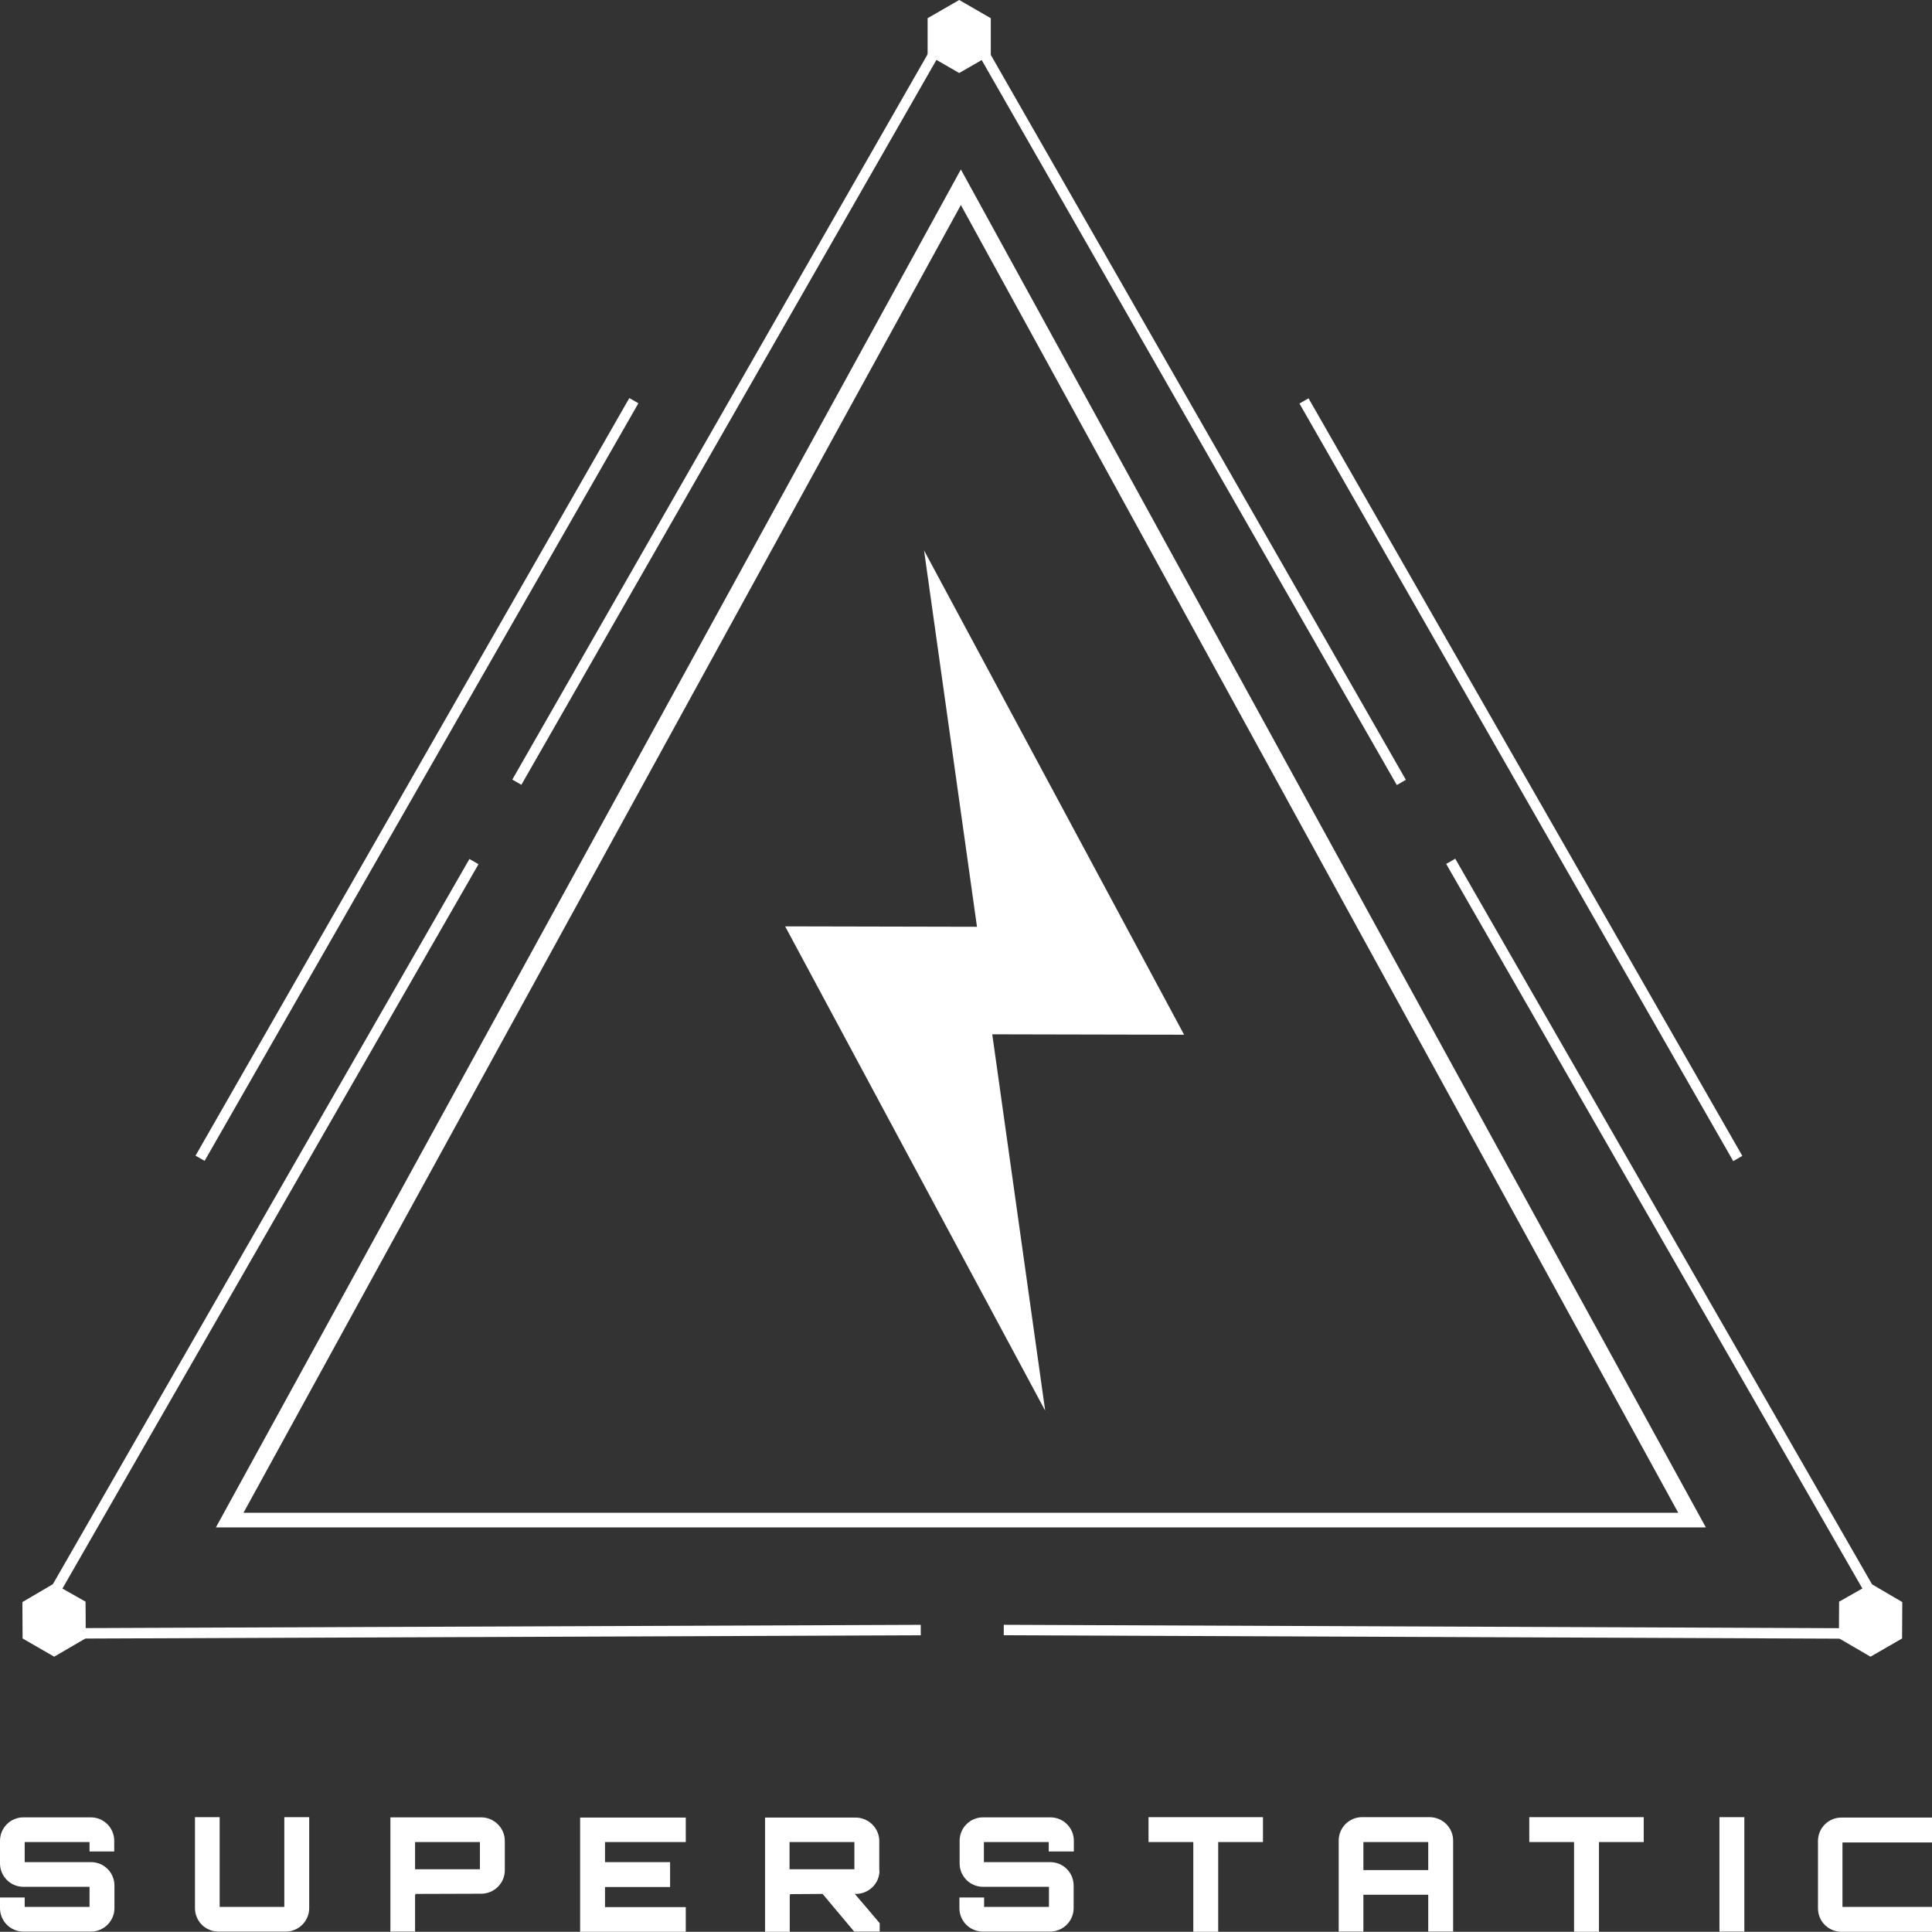 <?xml version="1.0" encoding="utf-8"?>
<!-- Generator: Adobe Illustrator 17.1.0, SVG Export Plug-In . SVG Version: 6.00 Build 0)  -->
<!DOCTYPE svg PUBLIC "-//W3C//DTD SVG 1.1//EN" "http://www.w3.org/Graphics/SVG/1.1/DTD/svg11.dtd">
<svg version="1.1" id="Layer_1" xmlns="http://www.w3.org/2000/svg" xmlns:xlink="http://www.w3.org/1999/xlink" x="0px" y="0px"
	 viewBox="0 0 923.5 923.4" enable-background="new 0 0 923.5 923.4" xml:space="preserve">
<rect x="0" y="0" width="923.5" height="923.4" fill="#333333" stroke="none"/>
<path fill="#FFFFFF" d="M459.3,81l356.1,649.1H103.2L459.3,81z M802.2,723.1L459.3,98L116.4,723.1H802.2z"/>
<g>
	<line fill="#FFFFFF" x1="246.9" y1="373.8" x2="454.3" y2="11.8"/>
	
		<rect x="348.1" y="-15.8" transform="matrix(0.868 0.497 -0.497 0.868 142.229 -148.78)" fill="#FFFFFF" width="5" height="417.2"/>
</g>
<g>
	<line fill="#FFFFFF" x1="462.6" y1="11.8" x2="670" y2="373.8"/>
	
		<rect x="357.7" y="190.3" transform="matrix(0.497 0.868 -0.868 0.497 452.069 -394.428)" fill="#FFFFFF" width="417.2" height="5"/>
</g>
<g>
	<line fill="#FFFFFF" x1="623.5" y1="191.5" x2="830.9" y2="553.5"/>
	
		<rect x="518.6" y="370" transform="matrix(0.497 0.868 -0.868 0.497 688.897 -443.638)" fill="#FFFFFF" width="417.2" height="5"/>
</g>
<g>
	<line fill="#FFFFFF" x1="302.9" y1="191.5" x2="95.5" y2="553.5"/>
	
		<rect x="196.7" y="163.9" transform="matrix(0.868 0.497 -0.497 0.868 211.536 -49.747)" fill="#FFFFFF" width="5" height="417.2"/>
</g>
<polygon fill="#FFFFFF" points="443.4,8.7 458.5,0 473.6,8.7 473.6,26.2 458.5,34.9 443.4,26.2 "/>
<g>
	<line fill="#FFFFFF" x1="693.4" y1="411.9" x2="901.2" y2="773.6"/>
	
		<rect x="588.7" y="590.2" transform="matrix(0.498 0.867 -0.867 0.498 914.142 -393.857)" fill="#FFFFFF" width="417.2" height="5"/>
</g>
<g>
	<line fill="#FFFFFF" x1="897" y1="780.8" x2="479.8" y2="779.1"/>
	
		<rect x="479.8" y="777.5" transform="matrix(1 4.075579e-03 -4.075579e-03 1 3.184 -2.799)" fill="#FFFFFF" width="417.2" height="5"/>
</g>
<polygon fill="#FFFFFF" points="909.3,765.8 909.2,783.2 894.1,791.9 879,783.1 879.1,765.6 894.3,757 "/>
<g>
	<line fill="#FFFFFF" x1="226.6" y1="411.9" x2="18.8" y2="773.6"/>
	
		<rect x="120.2" y="384.2" transform="matrix(0.867 0.498 -0.498 0.867 311.502 17.639)" fill="#FFFFFF" width="5" height="417.2"/>
</g>
<g>
	<line fill="#FFFFFF" x1="23" y1="780.8" x2="440.2" y2="779.1"/>
	
		<rect x="229.1" y="571.4" transform="matrix(3.906196e-03 1 -1 3.906196e-03 1010.619 545.338)" fill="#FFFFFF" width="5" height="417.2"/>
</g>
<polygon fill="#FFFFFF" points="10.7,765.8 10.8,783.2 25.9,791.9 41,783.1 40.9,765.6 25.7,757 "/>
<path fill="#FFFFFF" d="M467,443l-25.3-179.9L566,494.6l-91.7-0.2l25.3,179.9L375.3,442.8L467,443z"/>
<g>
	<path fill="#FFFFFF" d="M54.7,885H42.8v-4.5h-31v9.6h31.7c6.2,0,11.2,5,11.2,11.2v10.8c0,6.2-5.1,11.2-11.2,11.2H11.2
		c-6.2,0-11.2-5-11.2-11.2V907h11.8v4.5h31v-9.6H11.2c-6.2,0-11.2-5-11.2-11.2v-10.8c0-6.2,5-11.2,11.2-11.2h32.2
		c6.2,0,11.2,5,11.2,11.2V885z"/>
	<path fill="#FFFFFF" d="M104.9,911.5h31v-42.9h11.9v43.5c0,6.2-5.1,11.2-11.2,11.2h-32.2c-6.2,0-11.2-5-11.2-11.2v-43.5h11.8V911.5
		z"/>
	<path fill="#FFFFFF" d="M230,868.7c6.2,0,11.3,5.1,11.3,11.2v14.1c0,6.2-5.1,11.2-11.3,11.2l-31.6,0.1c0.2,0,0.2,0.2,0.2,0.5
		c0,0-0.2,0-0.2-0.1v17.6h-11.8v-54.6H230z M198.4,893.5h31v-13h-31V893.5z"/>
	<path fill="#FFFFFF" d="M327.8,880.5h-38.6v9.6h31.1v11.9h-31.1v9.6h38.6v11.9h-50.5v-54.7h50.5V880.5z"/>
	<path fill="#FFFFFF" d="M420.4,894.1c0,6.2-5.1,11.2-11.3,11.2h-0.5c3.9,4.6,8.1,9.4,11.9,14v4h-12.2l-15.1-18l-15.7,0.1
		c0.2,0,0.2,0.2,0.2,0.5c0,0-0.2,0-0.2-0.1v17.6h-11.8v-54.6H409c6.2,0,11.3,5.1,11.3,11.2V894.1z M377.4,893.5h31v-13h-31V893.5z"
		/>
	<path fill="#FFFFFF" d="M513.2,885h-11.9v-4.5h-31v9.6h31.7c6.2,0,11.2,5,11.2,11.2v10.8c0,6.2-5.1,11.2-11.2,11.2h-32.2
		c-6.2,0-11.2-5-11.2-11.2V907h11.8v4.5h31v-9.6h-31.5c-6.2,0-11.2-5-11.2-11.2v-10.8c0-6.2,5-11.2,11.2-11.2h32.2
		c6.2,0,11.2,5,11.2,11.2V885z"/>
	<path fill="#FFFFFF" d="M603.7,868.6v11.9h-21.4v42.9h-11.9v-42.9h-21.4v-11.9H603.7z"/>
	<path fill="#FFFFFF" d="M683.3,868.6c6.2,0,11.3,5,11.3,11.2v43.5h-11.9v-17.6h-31v17.6h-11.8v-43.5c0-6.2,5-11.2,11.2-11.2H683.3z
		 M682.7,893.9v-13.4h-31v13.4H682.7z"/>
	<path fill="#FFFFFF" d="M785.7,868.6v11.9h-21.4v42.9h-11.9v-42.9H731v-11.9H785.7z"/>
	<path fill="#FFFFFF" d="M821.9,868.6h11.9v54.7h-11.9V868.6z"/>
	<path fill="#FFFFFF" d="M880.7,880.5v31h42.8v11.9h-43.3c-6.2,0-11.2-5-11.2-11.2v-32.2c0-6.2,5-11.2,11.2-11.2h43.3v11.9H880.7z"
		/>
</g>
</svg>
